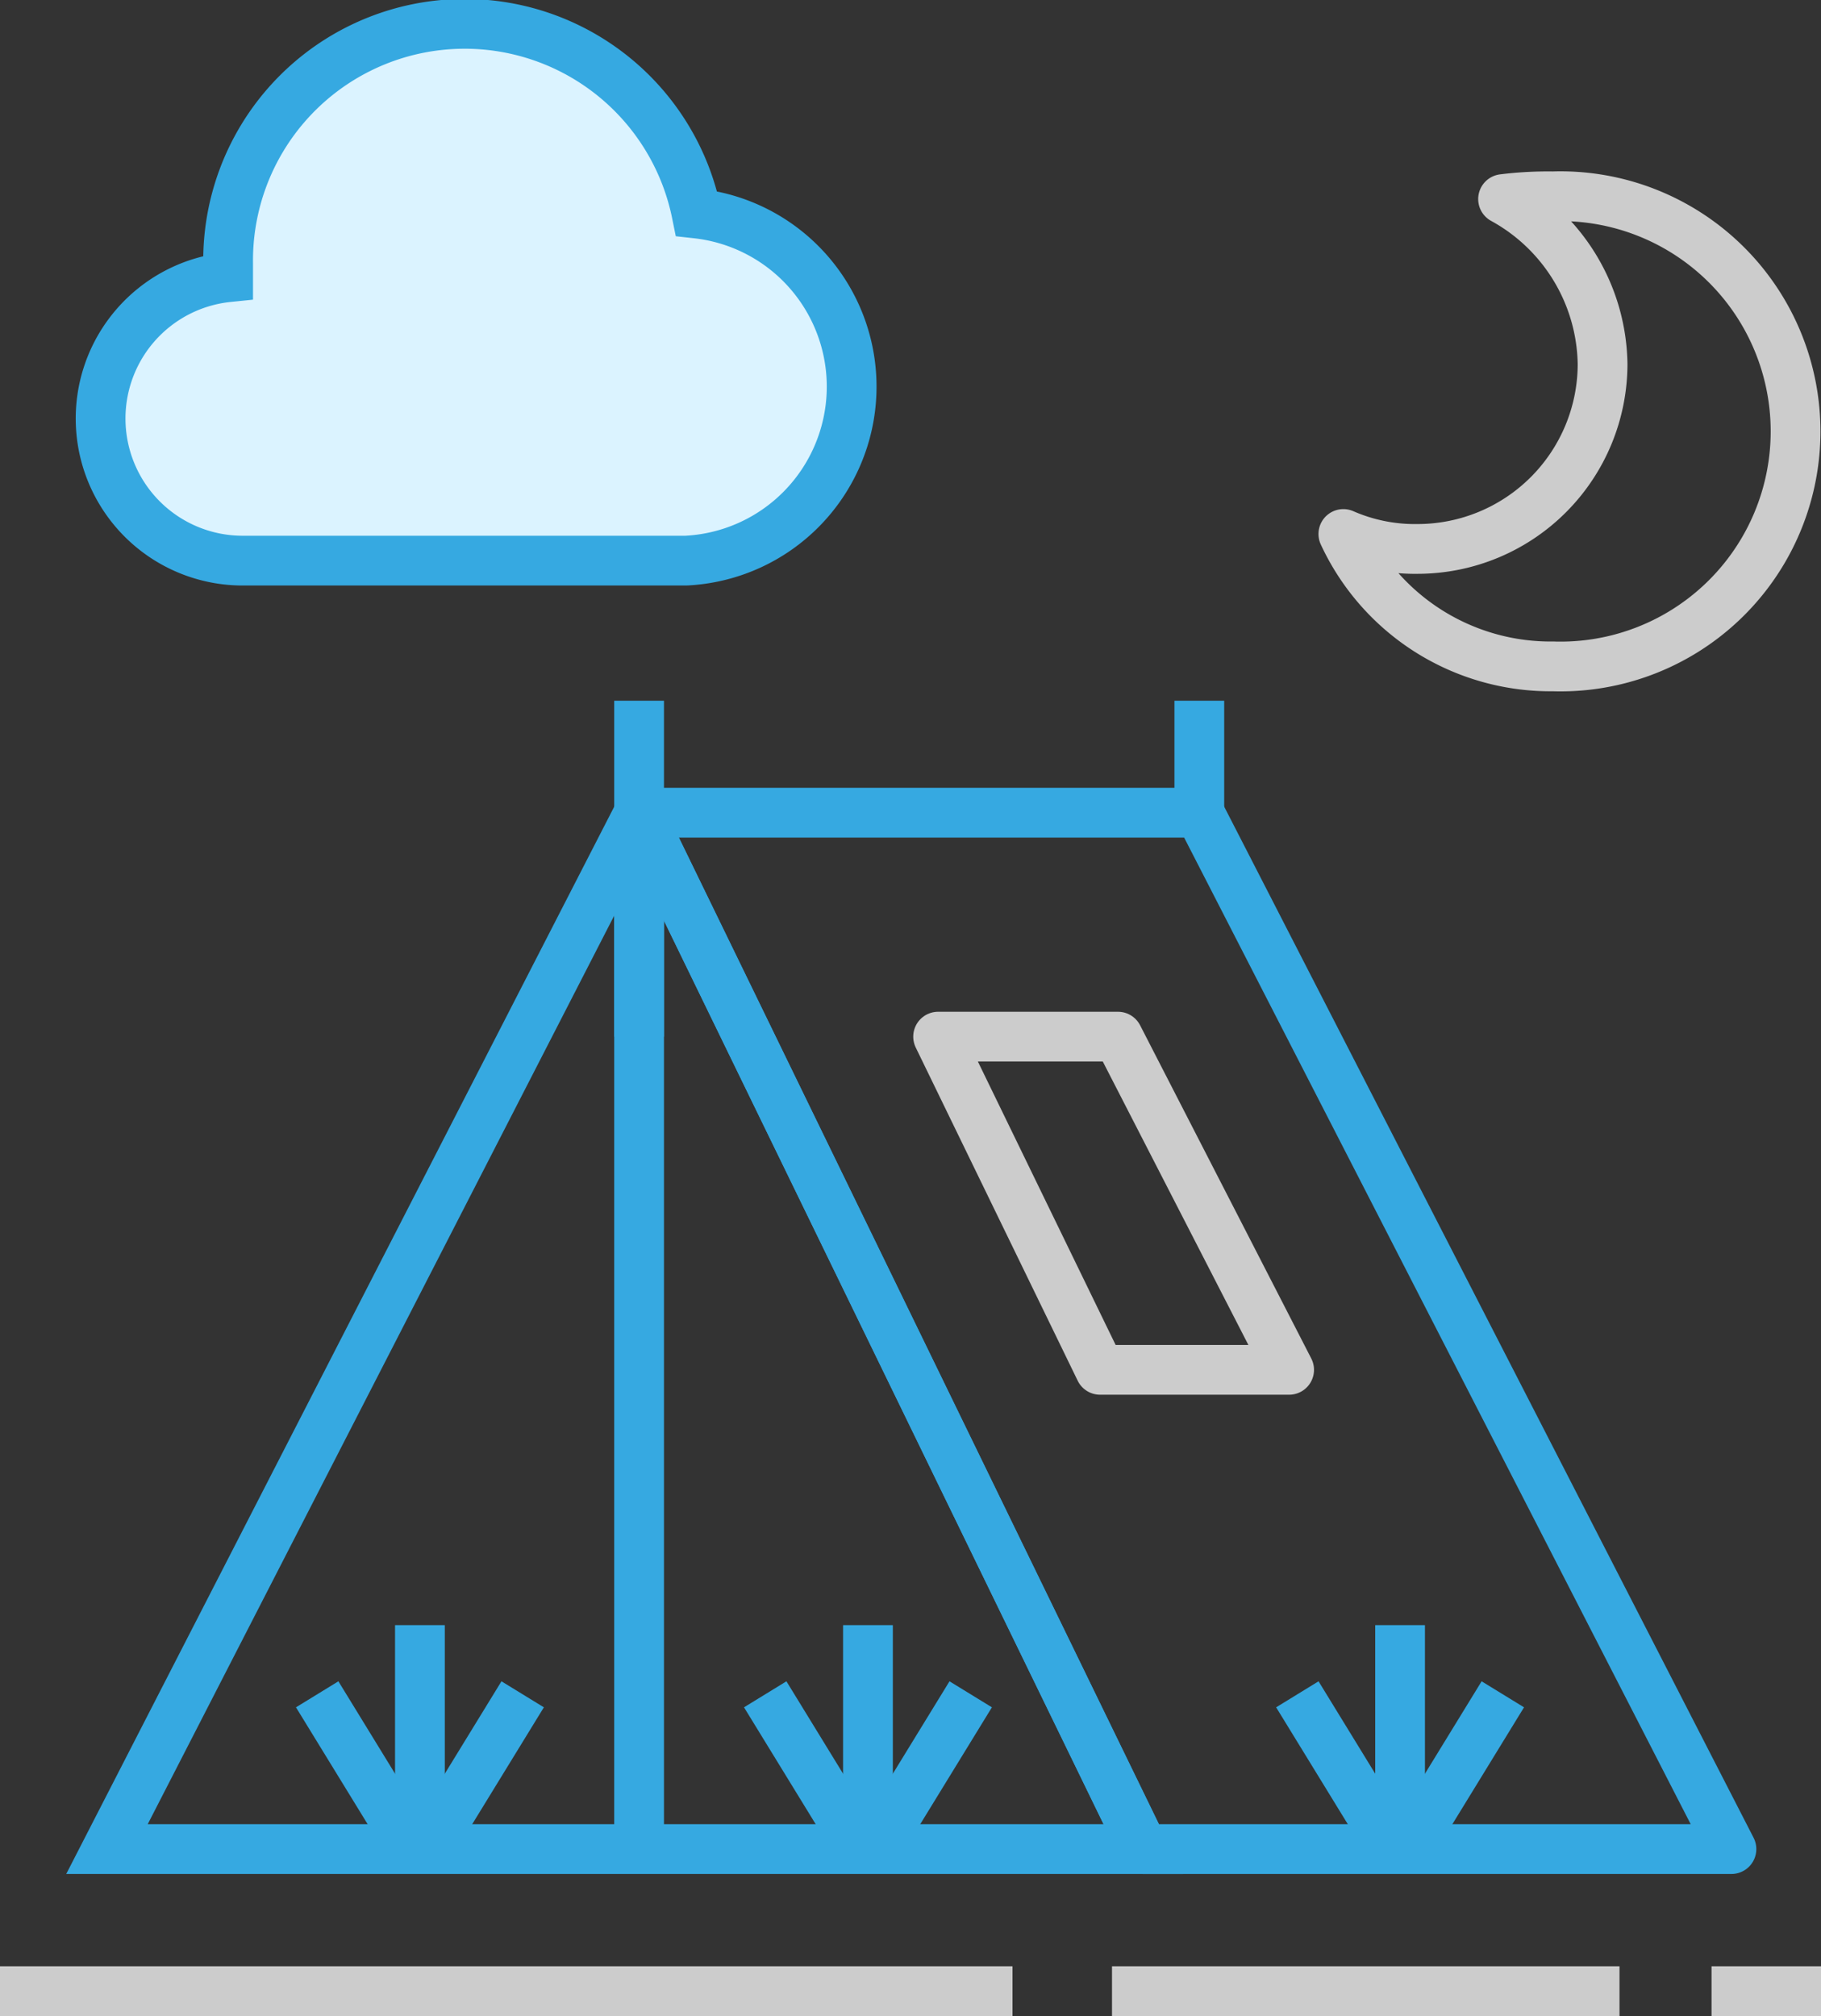 <svg xmlns="http://www.w3.org/2000/svg" viewBox="0 0 73.2 81.02"><rect x="0" y="0" width="73.2" height="81.02" fill="#333333" stroke="none"/><defs><style>.cls-1,.cls-2,.cls-3,.cls-4{fill:none;stroke-width:2px;}.cls-1,.cls-4{stroke:#ccc;}.cls-1,.cls-3{stroke-miterlimit:10;}.cls-2,.cls-3{stroke:#36a9e1;}.cls-2{stroke-linecap:round;}.cls-2,.cls-4{stroke-linejoin:round;}.cls-5{fill:#dbf3ff;}</style></defs><title>tent</title><g id="Layer_2" data-name="Layer 2"><g id="Layer_1-2" data-name="Layer 1"><line class="cls-1" y1="80.02" x2="40.7" y2="80.02"/><line class="cls-1" x1="44.7" y1="80.02" x2="65.1" y2="80.02"/><line class="cls-1" x1="68.8" y1="80.02" x2="73.2" y2="80.02"/><polygon class="cls-2" points="25.69 32.66 48.21 32.66 69.6 74.31 45.96 74.31 25.69 32.66"/><polygon class="cls-3" points="45.96 74.31 4.3 74.31 25.69 32.66 45.96 74.31"/><line class="cls-3" x1="25.69" y1="33.78" x2="25.69" y2="74.31"/><polygon class="cls-4" points="37.71 41.66 44.94 41.66 51.82 55.05 44.22 55.05 37.71 41.66"/><line class="cls-3" x1="25.69" y1="28.16" x2="25.69" y2="41.66"/><line class="cls-3" x1="48.21" y1="28.16" x2="48.21" y2="32.66"/><line class="cls-3" x1="34.89" y1="65.31" x2="34.89" y2="74.75"/><line class="cls-3" x1="39.02" y1="68.09" x2="35.26" y2="74.22"/><line class="cls-3" x1="30.76" y1="68.09" x2="34.52" y2="74.22"/><line class="cls-3" x1="16.88" y1="65.31" x2="16.88" y2="74.75"/><line class="cls-3" x1="21.01" y1="68.09" x2="17.25" y2="74.22"/><line class="cls-3" x1="12.75" y1="68.09" x2="16.51" y2="74.22"/><line class="cls-3" x1="56.28" y1="65.31" x2="56.28" y2="74.75"/><line class="cls-3" x1="60.41" y1="68.09" x2="56.65" y2="74.22"/><line class="cls-3" x1="52.15" y1="68.09" x2="55.91" y2="74.22"/><path class="cls-5" d="M28,8.58a9.51,9.51,0,0,0-18.83,2c0,.18,0,.36,0,.56a5.71,5.71,0,0,0,.61,11.39H27.57A7,7,0,0,0,28,8.58"/><path class="cls-3" d="M28,8.58a9.51,9.51,0,0,0-18.83,2c0,.18,0,.36,0,.56a5.71,5.71,0,0,0,.61,11.39H27.57A7,7,0,0,0,28,8.58Z"/><path class="cls-4" d="M62.45,26.78A9.18,9.18,0,0,1,54,21.46a7.18,7.18,0,0,0,3,.6,7.44,7.44,0,0,0,7.42-7.42,7.69,7.69,0,0,0-4-6.64,14.6,14.6,0,0,1,2-.11,9.45,9.45,0,1,1,0,18.89Z"/></g></g></svg>
